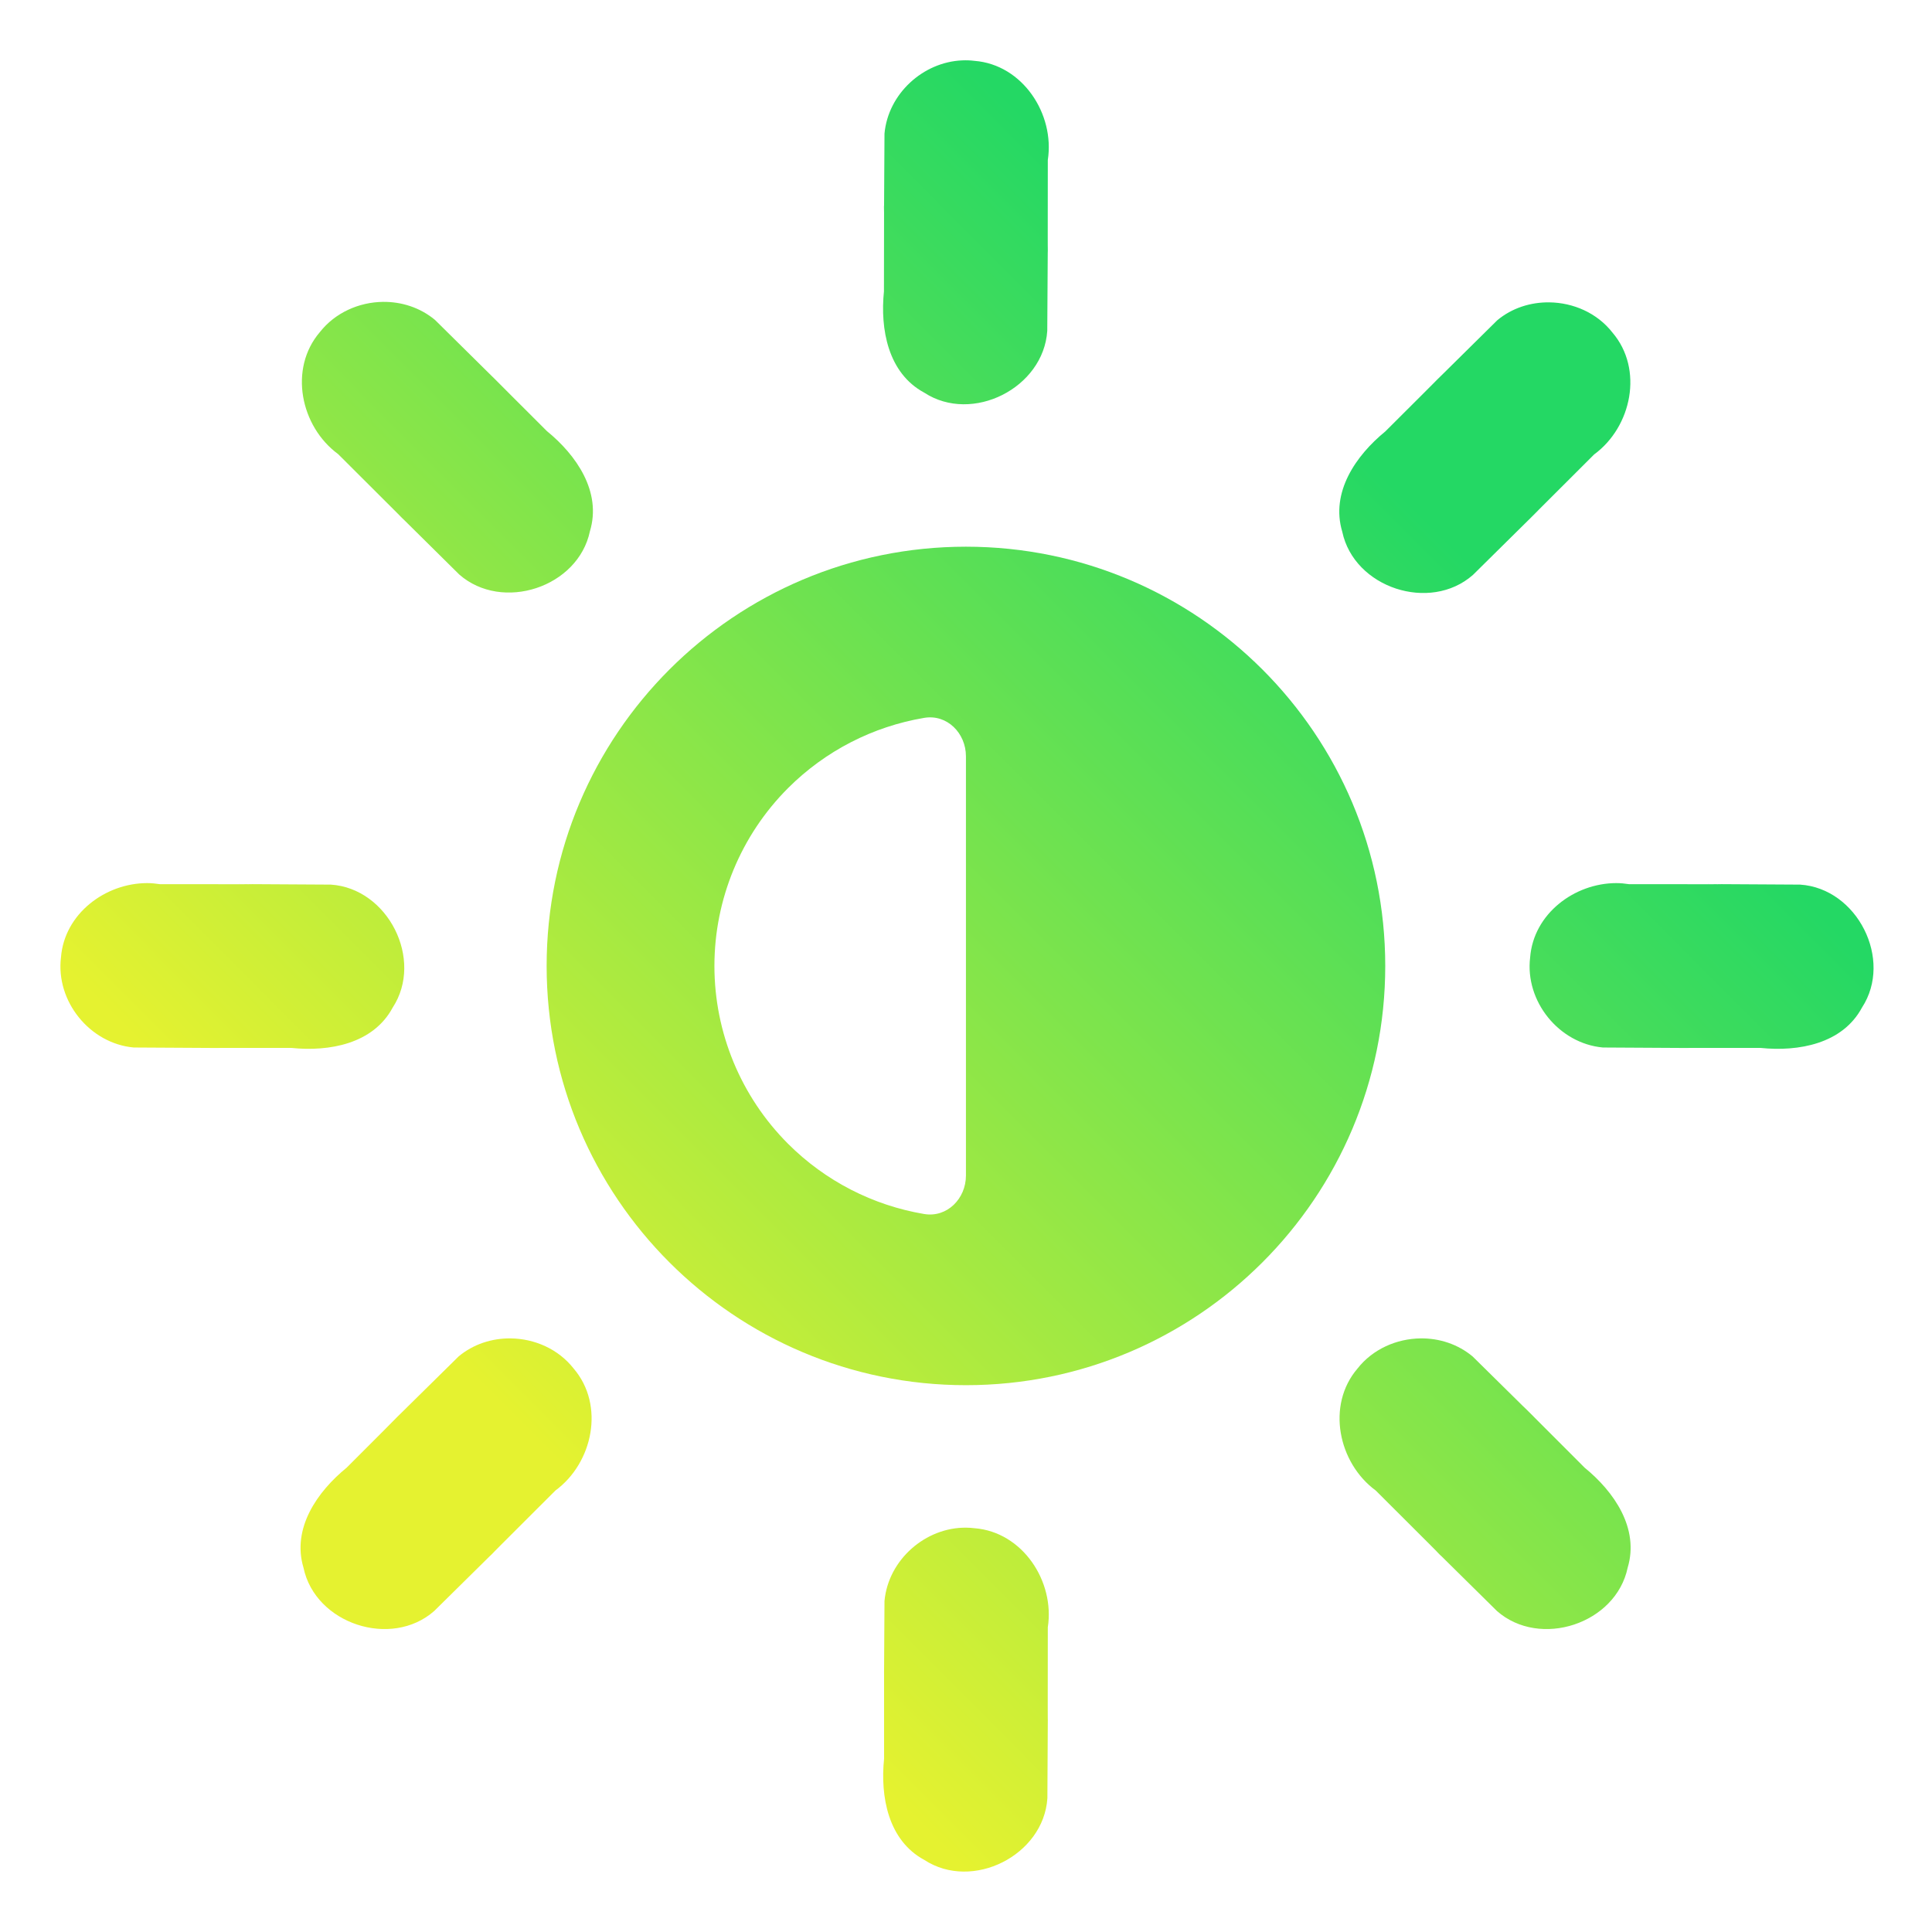 <?xml version="1.0" encoding="UTF-8" standalone="no"?>
<svg
   width="32"
   height="32"
   viewBox="0 0 32 32"
   fill="none"
   version="1.1"
   id="svg26"
   sodipodi:docname="brightness-4.svg"
   inkscape:version="1.3.2 (091e20ef0f, 2023-11-25, custom)"
   xmlns:inkscape="http://www.inkscape.org/namespaces/inkscape"
   xmlns:sodipodi="http://sodipodi.sourceforge.net/DTD/sodipodi-0.dtd"
   xmlns:xlink="http://www.w3.org/1999/xlink"
   xmlns="http://www.w3.org/2000/svg"
   xmlns:svg="http://www.w3.org/2000/svg">
  <path
     id="path14"
     style="display:none;isolation:isolate;fill:url(#linearGradient10);stroke-width:1.086"
     d="m 16.005,1 c -0.676,-0.008 -1.294,0.532 -1.355,1.215 -0.02,3.495 -0.002,0.086 -0.008,3.582 -0.063,0.623 0.065,1.354 0.668,1.678 0.795,0.519 1.975,-0.078 2.037,-1.023 0.02,-3.568 0.002,-0.233 0.008,-3.801 0.117,-0.762 -0.416,-1.578 -1.213,-1.641 -0.045,-0.006 -0.092,-0.009 -0.137,-0.01 z M 6.341,5 C 5.945,5.005 5.55,5.176 5.296,5.5 4.777,6.107 4.977,7.063 5.599,7.519 8.126,10.038 5.756,7.692 8.292,10.201 9.005,10.826 10.261,10.414 10.456,9.484 10.654,8.829 10.228,8.222 9.743,7.826 7.268,5.358 9.69,7.756 7.204,5.299 6.959,5.094 6.649,4.996 6.341,5 Z m 19.322,0.008 c -0.308,-0.004 -0.618,0.094 -0.863,0.299 -2.486,2.458 -0.063,0.059 -2.539,2.527 -0.485,0.396 -0.91,1.003 -0.713,1.658 0.195,0.929 1.45,1.342 2.162,0.717 2.537,-2.509 0.166,-0.163 2.693,-2.682 0.622,-0.456 0.822,-1.412 0.303,-2.019 C 26.453,5.183 26.059,5.013 25.663,5.008 Z M 2.365,14.629 c -0.668,0.035 -1.301,0.532 -1.355,1.228 -0.089,0.727 0.477,1.426 1.205,1.492 3.495,0.02 0.086,0.002 3.582,0.008 0.623,0.063 1.354,-0.065 1.678,-0.668 0.519,-0.795 -0.078,-1.975 -1.023,-2.037 -3.568,-0.02 -0.233,-0.002 -3.801,-0.008 -0.095,-0.015 -0.19,-0.021 -0.285,-0.016 z m 23.332,0 c -0.668,0.035 -1.301,0.532 -1.355,1.228 -0.089,0.727 0.479,1.426 1.207,1.492 3.495,0.02 0.086,0.002 3.582,0.008 0.623,0.063 1.354,-0.065 1.678,-0.668 0.519,-0.795 -0.078,-1.975 -1.023,-2.037 -3.568,-0.02 -0.233,-0.002 -3.801,-0.008 -0.095,-0.015 -0.192,-0.021 -0.287,-0.016 z M 9.144,21.482 c -0.308,-0.004 -0.618,0.094 -0.863,0.299 -2.486,2.458 -0.063,0.059 -2.539,2.527 -0.485,0.396 -0.912,1.003 -0.715,1.658 0.195,0.929 1.452,1.342 2.164,0.717 2.537,-2.509 0.166,-0.161 2.693,-2.68 C 10.506,23.547 10.706,22.591 10.187,21.984 9.933,21.659 9.54,21.487 9.144,21.482 Z m 13.699,0 c -0.396,0.005 -0.791,0.178 -1.045,0.502 -0.519,0.607 -0.317,1.563 0.305,2.019 2.527,2.519 0.155,0.171 2.691,2.68 0.712,0.625 1.969,0.213 2.164,-0.717 0.197,-0.655 -0.228,-1.262 -0.713,-1.658 -2.476,-2.468 -0.053,-0.07 -2.539,-2.527 -0.246,-0.205 -0.555,-0.303 -0.863,-0.299 z m -6.838,2.851 c -0.676,-0.008 -1.294,0.532 -1.355,1.215 -0.02,3.495 -0.002,0.086 -0.008,3.582 -0.063,0.623 0.065,1.354 0.668,1.678 0.795,0.519 1.975,-0.078 2.037,-1.023 0.02,-3.568 0.002,-0.233 0.008,-3.801 0.117,-0.762 -0.416,-1.58 -1.213,-1.643 -0.045,-0.005 -0.092,-0.007 -0.137,-0.008 z" />
  <path
     id="path2"
     style="display:none;isolation:isolate;fill:#000000;fill-opacity:1;stroke-width:1.086"
     d="m 24.343,15.858 c 0.062,-0.796 0.88,-1.331 1.642,-1.214 3.568,0.006 -0.737,-0.011 2.83,0.008 0.946,0.062 1.542,1.242 1.023,2.037 -0.324,0.603 -1.054,0.731 -1.677,0.668 -3.496,-0.006 0.882,0.011 -2.613,-0.008 -0.728,-0.066 -1.294,-0.765 -1.205,-1.492 z"
     sodipodi:nodetypes="cccccccc" />
  <sodipodi:namedview
     id="namedview26"
     pagecolor="#505050"
     bordercolor="#ffffff"
     borderopacity="1"
     inkscape:showpageshadow="0"
     inkscape:pageopacity="0"
     inkscape:pagecheckerboard="1"
     inkscape:deskcolor="#505050"
     inkscape:zoom="22.627417"
     inkscape:cx="12.44066"
     inkscape:cy="16.815883"
     inkscape:current-layer="svg26" />
  <path
     d="m 15.999,9.055 c -3.835,0 -6.945,3.109 -6.945,6.944 0,3.835 3.109,6.944 6.945,6.944 3.835,0 6.945,-3.11 6.945,-6.944 0,-3.835 -3.11,-6.944 -6.945,-6.944 z m -0.691,2.835 c 0.378,-0.064 0.691,0.253 0.691,0.637 v 6.944 c 0,0.383 -0.313,0.7 -0.691,0.637 -0.849,-0.143 -1.638,-0.546 -2.255,-1.163 -0.781,-0.781 -1.22,-1.841 -1.22,-2.946 0,-1.105 0.439,-2.165 1.22,-2.946 0.617,-0.617 1.406,-1.02 2.255,-1.163 z"
     fill="url(#paint0_linear_451_3506)"
     id="path1"
     style="fill:url(#linearGradient35);fill-opacity:1;stroke-width:1.111" />
  <defs
     id="defs26">
    <linearGradient
       id="linearGradient1"
       inkscape:collect="always">
      <stop
         style="stop-color:#e5f230;stop-opacity:1;"
         offset="0"
         id="stop4" />
      <stop
         style="stop-color:#24d864;stop-opacity:1;"
         offset="1"
         id="stop5" />
    </linearGradient>
    <linearGradient
       id="linearGradient34"
       inkscape:collect="always">
      <stop
         style="stop-color:#e5f230;stop-opacity:1;"
         offset="0"
         id="stop34" />
      <stop
         style="stop-color:#24d864;stop-opacity:1;"
         offset="1"
         id="stop35" />
    </linearGradient>
    <linearGradient
       id="paint0_linear_451_3506"
       x1="11.001"
       y1="24.5"
       x2="24.5"
       y2="11"
       gradientUnits="userSpaceOnUse"
       gradientTransform="matrix(1.111,0,0,1.111,3.777,3.777)"
       xlink:href="#_lgradient_58">
      <stop
         stop-color="#8D01A2"
         id="stop9"
         offset="0"
         style="stop-color:#e5f230;stop-opacity:1;" />
      <stop
         offset="1"
         stop-color="#FF00D2"
         id="stop10"
         style="stop-color:#24d864;stop-opacity:1;" />
    </linearGradient>
    <linearGradient
       id="paint1_linear_451_3506"
       x1="4.625"
       y1="18.639"
       x2="22.66"
       y2="2.903"
       gradientUnits="userSpaceOnUse"
       gradientTransform="translate(5,5)">
      <stop
         stop-color="#FE0844"
         id="stop11" />
      <stop
         offset="1"
         stop-color="#FEB302"
         id="stop12" />
    </linearGradient>
    <linearGradient
       id="paint2_linear_451_3506"
       x1="4.625"
       y1="18.639"
       x2="22.66"
       y2="2.903"
       gradientUnits="userSpaceOnUse"
       gradientTransform="translate(5,5)">
      <stop
         stop-color="#FE0844"
         id="stop13" />
      <stop
         offset="1"
         stop-color="#FEB302"
         id="stop14" />
    </linearGradient>
    <linearGradient
       id="paint3_linear_451_3506"
       x1="4.625"
       y1="18.639"
       x2="22.66"
       y2="2.903"
       gradientUnits="userSpaceOnUse"
       gradientTransform="translate(5,5)">
      <stop
         stop-color="#FE0844"
         id="stop15" />
      <stop
         offset="1"
         stop-color="#FEB302"
         id="stop16" />
    </linearGradient>
    <linearGradient
       id="paint4_linear_451_3506"
       x1="4.625"
       y1="18.639"
       x2="22.66"
       y2="2.903"
       gradientUnits="userSpaceOnUse"
       gradientTransform="translate(5,5)">
      <stop
         stop-color="#FE0844"
         id="stop17" />
      <stop
         offset="1"
         stop-color="#FEB302"
         id="stop18" />
    </linearGradient>
    <linearGradient
       id="paint5_linear_451_3506"
       x1="4.625"
       y1="18.639"
       x2="22.66"
       y2="2.903"
       gradientUnits="userSpaceOnUse"
       gradientTransform="translate(5,5)">
      <stop
         stop-color="#FE0844"
         id="stop19" />
      <stop
         offset="1"
         stop-color="#FEB302"
         id="stop20" />
    </linearGradient>
    <linearGradient
       id="paint6_linear_451_3506"
       x1="4.625"
       y1="18.639"
       x2="22.66"
       y2="2.903"
       gradientUnits="userSpaceOnUse"
       gradientTransform="translate(5,5)">
      <stop
         stop-color="#FE0844"
         id="stop21" />
      <stop
         offset="1"
         stop-color="#FEB302"
         id="stop22" />
    </linearGradient>
    <linearGradient
       id="paint7_linear_451_3506"
       x1="4.625"
       y1="18.639"
       x2="22.66"
       y2="2.903"
       gradientUnits="userSpaceOnUse"
       gradientTransform="translate(5,5)">
      <stop
         stop-color="#FE0844"
         id="stop23" />
      <stop
         offset="1"
         stop-color="#FEB302"
         id="stop24" />
    </linearGradient>
    <linearGradient
       id="paint8_linear_451_3506"
       x1="4.625"
       y1="18.639"
       x2="22.66"
       y2="2.903"
       gradientUnits="userSpaceOnUse"
       gradientTransform="translate(5,5)">
      <stop
         stop-color="#FE0844"
         id="stop25" />
      <stop
         offset="1"
         stop-color="#FEB302"
         id="stop26" />
    </linearGradient>
    <linearGradient
       inkscape:collect="always"
       xlink:href="#_lgradient_58"
       id="linearGradient10"
       gradientUnits="userSpaceOnUse"
       gradientTransform="matrix(-3.160955e-8,50.81,51.02,9.0383558e-8,6.353,-9.44)"
       x1="0.501"
       y1="0.483"
       x2="0.796"
       y2="0.189" />
    <linearGradient
       id="_lgradient_58"
       x1="0.736"
       y1="0.5"
       x2="0.266"
       y2="0.755"
       gradientTransform="matrix(-70.593,70.593,70.882,70.882,66.416,-2.549)"
       gradientUnits="userSpaceOnUse">
      <stop
         offset="0"
         stop-opacity="1"
         style="stop-color:#24d863;stop-opacity:1;"
         id="stop1-3" />
      <stop
         offset="1"
         stop-opacity="1"
         style="stop-color:#e5f230;stop-opacity:1;"
         id="stop3" />
    </linearGradient>
    <linearGradient
       id="_lgradient_38"
       x1="1"
       y1="0.5"
       x2="0.5"
       y2="1"
       gradientTransform="matrix(47.058,0,0,46.985,0.495,0.559)"
       gradientUnits="userSpaceOnUse">
      <stop
         offset="0"
         stop-opacity="1"
         style="stop-color:#6444ff;stop-opacity:1;"
         id="stop1" />
      <stop
         offset="1"
         stop-opacity="1"
         style="stop-color:#b900ff;stop-opacity:1;"
         id="stop2" />
    </linearGradient>
    <linearGradient
       inkscape:collect="always"
       xlink:href="#linearGradient34"
       id="linearGradient35"
       x1="16.001"
       y1="31.001"
       x2="31.001"
       y2="16"
       gradientUnits="userSpaceOnUse"
       gradientTransform="matrix(1,0,0,1,-6.8637004e-4,1.226045e-4)" />
    <linearGradient
       inkscape:collect="always"
       xlink:href="#linearGradient1"
       id="linearGradient5"
       x1="16"
       y1="31"
       x2="31.032"
       y2="15.999"
       gradientUnits="userSpaceOnUse" />
  </defs>
  <path
     id="path3"
     style="isolation:isolate;fill:url(#linearGradient5);fill-opacity:1;stroke-width:1.086"
     d="M 15.938 1 C 15.288 1.027 14.71 1.553 14.65 2.213 C 14.646 2.969 14.644 3.239 14.643 3.418 C 14.642 3.37 14.641 3.428 14.641 3.52 C 14.641 3.509 14.642 3.448 14.643 3.436 C 14.643 3.571 14.642 3.952 14.641 4.826 C 14.577 5.449 14.706 6.18 15.309 6.504 C 16.104 7.023 17.284 6.426 17.346 5.48 C 17.355 3.832 17.356 4.014 17.355 4.174 C 17.354 4.22 17.353 3.988 17.355 2.65 C 17.473 1.888 16.937 1.07 16.141 1.008 C 16.072 0.999 16.005 0.997 15.938 1 z M 14.641 3.52 C 14.64 3.637 14.639 3.697 14.641 3.52 z M 6.342 5 C 5.946 5.005 5.551 5.178 5.297 5.502 C 4.778 6.109 4.978 7.065 5.6 7.521 C 6.547 8.466 6.711 8.629 6.678 8.598 C 6.565 8.485 6.437 8.358 7.607 9.516 C 8.32 10.141 9.576 9.728 9.771 8.799 C 9.969 8.144 9.544 7.536 9.059 7.141 C 8.515 6.599 8.319 6.401 8.195 6.277 C 8.322 6.402 8.155 6.238 8.074 6.158 C 8.064 6.148 8.073 6.157 8.066 6.15 C 7.94 6.026 7.746 5.833 7.205 5.299 C 6.959 5.094 6.65 4.996 6.342 5 z M 25.662 5.008 C 25.354 5.004 25.044 5.1 24.799 5.305 C 24.268 5.83 24.083 6.013 23.953 6.141 C 23.954 6.141 23.962 6.132 23.93 6.164 C 23.849 6.243 23.681 6.408 23.809 6.283 C 23.685 6.407 23.489 6.605 22.945 7.146 C 22.46 7.542 22.035 8.152 22.232 8.807 C 22.428 9.736 23.684 10.149 24.396 9.523 C 26.933 7.014 23.877 10.046 26.404 7.527 C 27.026 7.071 27.226 6.115 26.707 5.508 C 26.453 5.183 26.058 5.013 25.662 5.008 z M 2.436 14.627 C 1.742 14.628 1.066 15.136 1.01 15.857 C 0.921 16.584 1.487 17.284 2.215 17.35 C 2.982 17.354 3.26 17.356 3.436 17.357 C 3.548 17.358 3.784 17.359 3.605 17.357 C 3.781 17.357 4.061 17.356 4.828 17.357 C 5.451 17.421 6.18 17.292 6.504 16.689 C 7.023 15.894 6.426 14.714 5.48 14.652 C 1.913 14.633 6.219 14.65 2.65 14.645 C 2.579 14.634 2.507 14.627 2.436 14.627 z M 26.77 14.627 C 26.076 14.628 25.4 15.136 25.344 15.857 C 25.255 16.584 25.821 17.284 26.549 17.35 C 27.316 17.354 27.594 17.356 27.77 17.357 C 27.882 17.358 28.118 17.359 27.939 17.357 C 28.115 17.357 28.395 17.356 29.162 17.357 C 29.785 17.421 30.516 17.292 30.84 16.689 C 31.359 15.894 30.762 14.714 29.816 14.652 C 26.249 14.633 30.553 14.65 26.984 14.645 C 26.913 14.634 26.841 14.627 26.77 14.627 z M 8.459 22.168 C 8.151 22.164 7.841 22.262 7.596 22.467 C 7.072 22.984 6.893 23.159 6.762 23.289 C 6.779 23.272 6.774 23.276 6.727 23.324 C 6.646 23.403 6.478 23.569 6.605 23.443 C 6.482 23.567 6.286 23.767 5.742 24.309 C 5.257 24.704 4.83 25.312 5.027 25.967 C 5.222 26.896 6.479 27.309 7.191 26.684 C 8.363 25.525 8.237 25.653 8.123 25.766 C 8.09 25.797 8.252 25.632 9.199 24.688 C 9.821 24.231 10.021 23.275 9.502 22.668 C 9.248 22.344 8.855 22.173 8.459 22.168 z M 23.529 22.168 C 23.133 22.173 22.738 22.344 22.484 22.668 C 21.965 23.275 22.165 24.231 22.787 24.688 C 23.735 25.632 23.897 25.797 23.863 25.766 C 23.75 25.653 23.623 25.525 24.795 26.684 C 25.507 27.309 26.764 26.896 26.959 25.967 C 27.156 25.312 26.731 24.704 26.246 24.309 C 25.703 23.767 25.504 23.567 25.381 23.443 C 25.569 23.628 25.108 23.171 25.256 23.32 C 25.13 23.197 24.934 23.004 24.391 22.467 C 24.145 22.262 23.837 22.164 23.529 22.168 z M 16.006 25.303 C 15.33 25.294 14.712 25.835 14.65 26.518 C 14.646 27.254 14.644 27.505 14.643 27.689 C 14.643 27.665 14.642 27.67 14.643 27.738 C 14.643 27.739 14.643 27.745 14.643 27.746 C 14.643 27.884 14.644 28.262 14.643 29.131 C 14.579 29.754 14.708 30.483 15.311 30.807 C 16.106 31.326 17.286 30.731 17.348 29.785 C 17.357 28.137 17.356 28.317 17.355 28.477 C 17.354 28.523 17.353 28.291 17.355 26.953 C 17.473 26.191 16.937 25.375 16.141 25.312 C 16.095 25.307 16.051 25.303 16.006 25.303 z " />
</svg>
